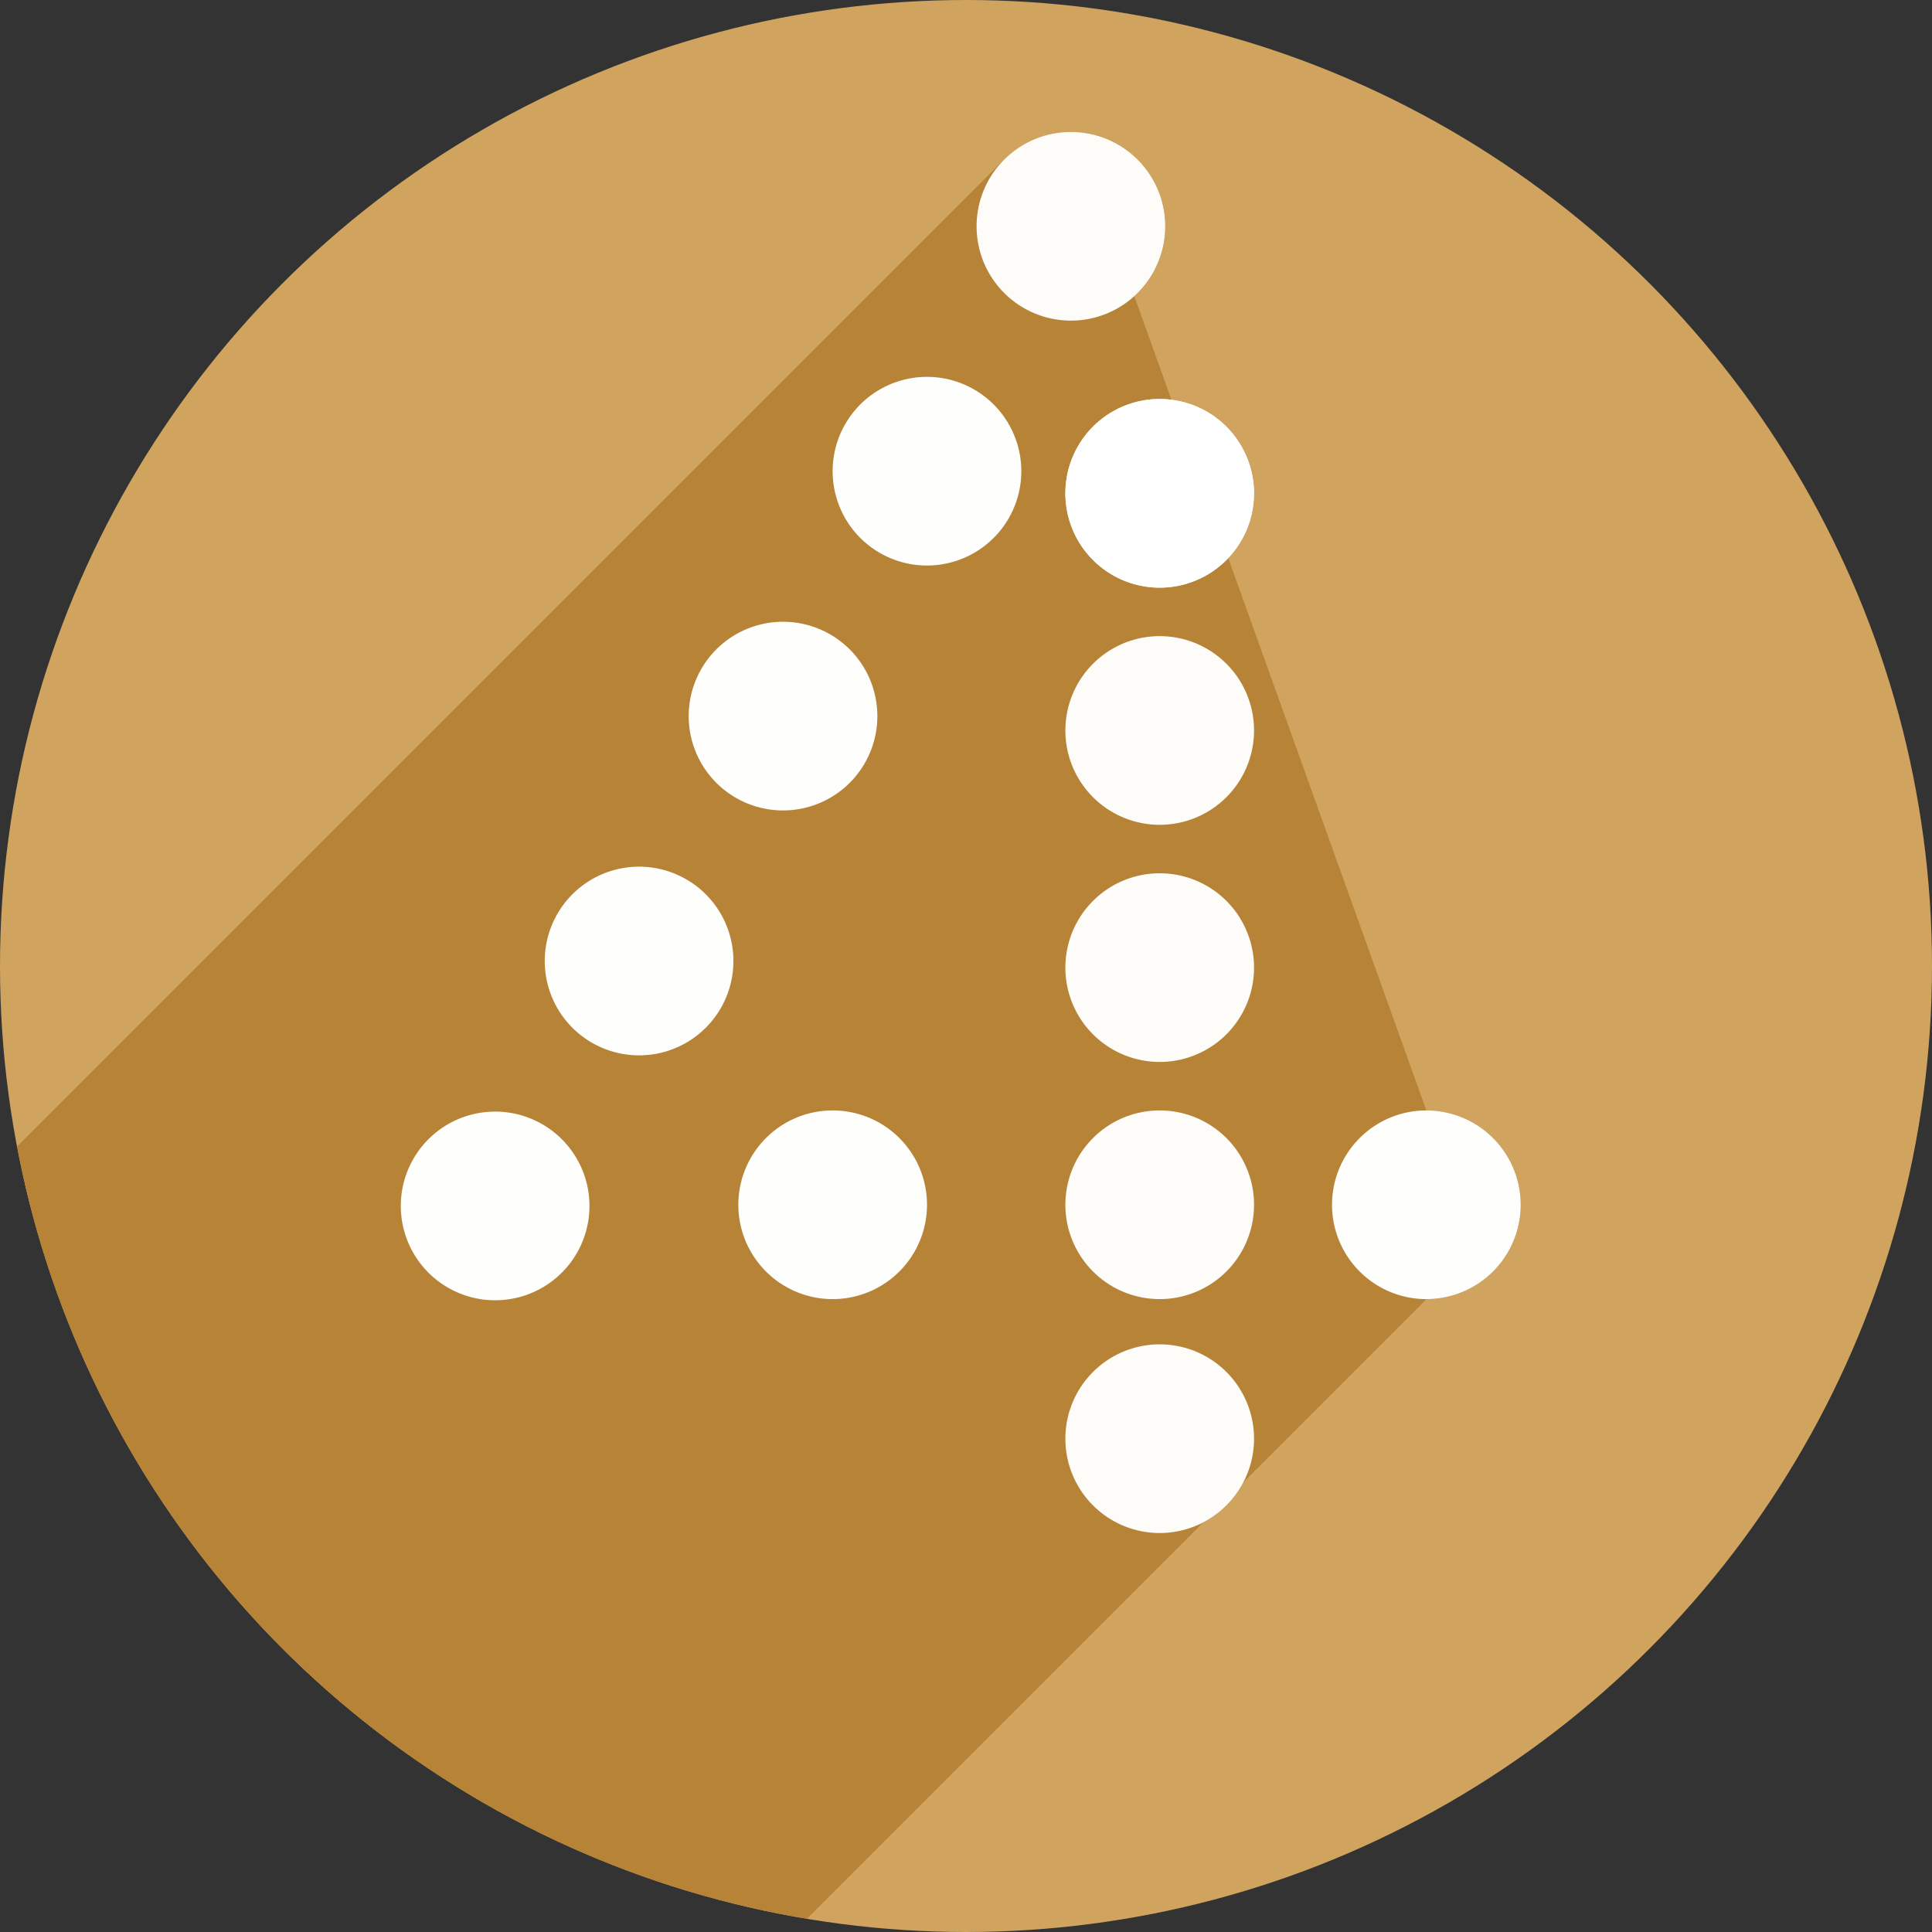 <?xml version="1.0" encoding="UTF-8" standalone="no"?>
<svg
   xmlns:dc="http://purl.org/dc/elements/1.1/"
   xmlns:cc="http://creativecommons.org/ns#"
   xmlns:rdf="http://www.w3.org/1999/02/22-rdf-syntax-ns#"
   xmlns:svg="http://www.w3.org/2000/svg"
   xmlns="http://www.w3.org/2000/svg"
   xmlns:sodipodi="http://sodipodi.sourceforge.net/DTD/sodipodi-0.dtd"
   xmlns:inkscape="http://www.inkscape.org/namespaces/inkscape"
   sodipodi:docname="org.gnome.Four-in-a-row.svg"
   inkscape:version="1.0.2 (e86c870879, 2021-01-15)"
   version="1.1"
   id="svg2"
   viewBox="0 0 256 256"
   height="256"
   width="256">
  <rect x="0" y="0" width="256" height="256" fill="#333333" stroke="none"/>
  <sodipodi:namedview
     inkscape:window-maximized="1"
     inkscape:window-y="0"
     inkscape:window-x="0"
     inkscape:window-height="1048"
     inkscape:window-width="1920"
     units="px"
     showgrid="true"
     inkscape:current-layer="layer1"
     inkscape:document-units="px"
     inkscape:cy="102.39254"
     inkscape:cx="128"
     inkscape:zoom="3.34375"
     inkscape:pageshadow="2"
     inkscape:pageopacity="0.0"
     borderopacity="1.0"
     bordercolor="#666666"
     pagecolor="#ffffff"
     id="base"
     inkscape:document-rotation="0">
    <inkscape:grid
       type="xygrid"
       id="grid4168"
       spacingx="5"
       spacingy="5" />
  </sodipodi:namedview>
  <defs
     id="defs4">
    <clipPath
       clipPathUnits="userSpaceOnUse"
       id="clipPath5002">
      <g
         id="g5004">
        <path
           transform="translate(0,796.362)"
           inkscape:connector-curvature="0"
           id="path5006"
           d="M 88.118,249.435 C 46.103,235.291 14.771,201.687 4.134,159.361 1.338,148.236 0.923,144.163 0.926,127.889 0.928,117.472 1.134,112.014 1.658,108.541 4.465,89.913 12.177,70.638 23.043,55.086 c 3.959,-5.666 8.345,-10.931 9.102,-10.926 0.328,0.002 10.489,18.31 22.579,40.683 12.09,22.373 22.375,41.335 22.854,42.136 0.479,0.802 0.925,2.441 0.99,3.643 0.343,6.316 2.524,14.21 5.642,20.423 2.954,5.887 5.065,8.733 10.435,14.067 6.714,6.67 12.889,10.286 21.732,12.729 3.166,0.874 5.105,1.05 11.575,1.05 8.826,0 12.602,-0.762 19.264,-3.887 2.046,-0.96 3.937,-1.665 4.202,-1.568 0.265,0.097 -11.056,17.665 -25.157,39.038 l -25.639,38.861 -3.094,0.112 c -2.555,0.093 -4.195,-0.258 -9.409,-2.014 z"
           style="fill:#0f9d58;fill-opacity:1;stroke:none;stroke-width:4.858;stroke-linejoin:round;stroke-miterlimit:4;stroke-dasharray:none;stroke-opacity:1" />
        <path
           inkscape:connector-curvature="0"
           id="path5008"
           d="m 112.36,1051.517 c -10.001,-1.45 -12.156,-1.82 -12.532,-2.156 -0.249,-0.222 1.738,-3.748 4.55,-8.072 7.166,-11.021 49.772,-74.648 50.259,-75.055 3.575,-2.992 8.635,-8.041 10.575,-10.554 3.362,-4.353 7.558,-12.914 9.065,-18.494 6.193,-22.925 -2.593,-47.152 -21.7,-59.837 l -2.961,-1.966 17.025,0.296 c 9.364,0.163 31.17,0.434 48.459,0.603 l 31.435,0.307 1.546,4.189 c 2.246,6.086 4.678,15.095 5.935,21.982 1.525,8.36 1.925,28.859 0.739,37.828 -3.08,23.278 -12.813,45.72 -27.802,64.106 -20.476,25.117 -51.46,42.197 -84.146,46.389 -5.312,0.681 -26.646,0.986 -30.446,0.436 z"
           style="fill:#f4b400;fill-opacity:1;stroke:none;stroke-width:4.858;stroke-linejoin:round;stroke-miterlimit:4;stroke-dasharray:none;stroke-opacity:1" />
        <path
           transform="translate(0,796.362)"
           inkscape:connector-curvature="0"
           id="path5010"
           d="M 67.99,108.873 C 41.284,59.576 33.29,45.149 32.234,44.345 31.651,43.901 32.811,42.55 38.696,36.815 53.436,22.45 68.809,13.041 87.839,6.736 101.687,2.148 112.582,0.437 127.951,0.437 c 21.31,0 37.805,3.81 56.835,13.126 25.294,12.383 46.194,33.579 58.52,59.346 1.611,3.369 2.93,6.372 2.93,6.675 0,0.56 -10.549,0.495 -71.165,-0.437 l -24.288,-0.374 -3.931,-1.764 c -6.757,-3.033 -10.646,-3.84 -18.658,-3.868 -5.03,-0.018 -7.979,0.208 -10.316,0.788 -14.508,3.604 -26.283,12.948 -33.292,26.419 -3.585,6.891 -5.247,13.082 -6.332,23.583 l -0.337,3.267 -9.927,-18.326 z"
           style="fill:#db4437;fill-opacity:1;stroke:none;stroke-width:10;stroke-linejoin:round;stroke-miterlimit:4;stroke-dasharray:none;stroke-opacity:1" />
      </g>
    </clipPath>
    <clipPath
       id="clipPath4271"
       clipPathUnits="userSpaceOnUse">
      <circle
         r="128"
         cy="128"
         cx="128"
         id="circle4273"
         style="fill:#292929;fill-opacity:0.26;stroke:none;stroke-width:10;stroke-linejoin:round;stroke-miterlimit:4;stroke-dasharray:none;stroke-opacity:0.259" />
    </clipPath>
    <clipPath
       clipPathUnits="userSpaceOnUse"
       id="clipPath4363">
      <circle
         r="128"
         cy="924.362"
         cx="128"
         id="circle4365"
         style="fill:#4285f4;fill-opacity:1;stroke:none;stroke-width:10;stroke-linejoin:round;stroke-miterlimit:4;stroke-dasharray:none;stroke-opacity:0.259" />
    </clipPath>
    <clipPath
       id="clipPath4452"
       clipPathUnits="userSpaceOnUse">
      <circle
         r="128"
         cy="924.362"
         cx="128"
         id="circle4454"
         style="fill:#4285f4;fill-opacity:1;stroke:none;stroke-width:10;stroke-linejoin:round;stroke-miterlimit:4;stroke-dasharray:none;stroke-opacity:0.259" />
    </clipPath>
    <clipPath
       clipPathUnits="userSpaceOnUse"
       id="clipPath5177">
      <circle
         r="128"
         cy="924.362"
         cx="128"
         id="circle5179"
         style="fill:#4285f4;fill-opacity:1;stroke:none;stroke-width:10;stroke-linejoin:round;stroke-miterlimit:4;stroke-dasharray:none;stroke-opacity:0.259" />
    </clipPath>
    <clipPath
       id="clipPath4342"
       clipPathUnits="userSpaceOnUse">
      <circle
         r="128"
         cy="933.487"
         cx="128"
         id="circle4344"
         style="fill:#4285f4;fill-opacity:1;stroke:none;stroke-width:10;stroke-linejoin:round;stroke-miterlimit:4;stroke-dasharray:none;stroke-opacity:0.259" />
    </clipPath>
    <clipPath
       clipPathUnits="userSpaceOnUse"
       id="clipPath4681">
      <circle
         r="128"
         cy="930.44"
         cx="127.003"
         id="circle4683"
         style="fill:#9d5fad;fill-opacity:1;stroke:none;stroke-width:10;stroke-linejoin:round;stroke-miterlimit:4;stroke-dasharray:none;stroke-opacity:0.259" />
    </clipPath>
    <clipPath
       id="clipPath4235"
       clipPathUnits="userSpaceOnUse">
      <circle
         r="128"
         cy="924.362"
         cx="128"
         id="circle4237"
         style="fill:#0f9d58;fill-opacity:1;stroke:none;stroke-width:10;stroke-linejoin:round;stroke-miterlimit:4;stroke-dasharray:none;stroke-opacity:0.259" />
    </clipPath>
    <clipPath
       clipPathUnits="userSpaceOnUse"
       id="clipPath4771">
      <circle
         r="128"
         cy="924.362"
         cx="128"
         id="circle4773"
         style="fill:#0f9d58;fill-opacity:1;stroke:none;stroke-width:10;stroke-linejoin:round;stroke-miterlimit:4;stroke-dasharray:none;stroke-opacity:0.259" />
    </clipPath>
    <clipPath
       id="clipPath4842"
       clipPathUnits="userSpaceOnUse">
      <circle
         r="128"
         cy="924.362"
         cx="128"
         id="circle4844"
         style="fill:#0f9d58;fill-opacity:1;stroke:none;stroke-width:10;stroke-linejoin:round;stroke-miterlimit:4;stroke-dasharray:none;stroke-opacity:0.259" />
    </clipPath>
    <clipPath
       clipPathUnits="userSpaceOnUse"
       id="clipPath4458">
      <circle
         r="128"
         cy="924.362"
         cx="128"
         id="circle4460"
         style="fill:#ff3b38;fill-opacity:1;stroke:none;stroke-width:10;stroke-linejoin:round;stroke-miterlimit:4;stroke-dasharray:none;stroke-opacity:0.259" />
    </clipPath>
    <clipPath
       id="clipPath4783"
       clipPathUnits="userSpaceOnUse">
      <circle
         r="128"
         cy="924.362"
         cx="128"
         id="circle4785"
         style="fill:#ff3b38;fill-opacity:1;stroke:none;stroke-width:10;stroke-linejoin:round;stroke-miterlimit:4;stroke-dasharray:none;stroke-opacity:0.259" />
    </clipPath>
    <clipPath
       clipPathUnits="userSpaceOnUse"
       id="clipPath4789">
      <circle
         r="128"
         cy="924.362"
         cx="102.647"
         id="circle4791"
         style="fill:#80b4ff;fill-opacity:1;stroke:none;stroke-width:10;stroke-linejoin:round;stroke-miterlimit:4;stroke-dasharray:none;stroke-opacity:0.259" />
    </clipPath>
    <clipPath
       id="clipPath4721"
       clipPathUnits="userSpaceOnUse">
      <circle
         r="128"
         cy="924.362"
         cx="128"
         id="circle4723"
         style="fill:#557ae6;fill-opacity:1;stroke:none;stroke-width:10;stroke-linejoin:round;stroke-miterlimit:4;stroke-dasharray:none;stroke-opacity:0.259" />
    </clipPath>
    <clipPath
       clipPathUnits="userSpaceOnUse"
       id="clipPath4491">
      <circle
         r="128"
         cy="924.362"
         cx="128"
         id="circle4493"
         style="fill:#990000;fill-opacity:1;stroke:none;stroke-width:10;stroke-linejoin:round;stroke-miterlimit:4;stroke-dasharray:none;stroke-opacity:0.259" />
    </clipPath>
    <clipPath
       id="clipPath1102"
       clipPathUnits="userSpaceOnUse">
      <circle
         r="128"
         cy="924.362"
         cx="128"
         id="circle1104"
         style="fill:#b40000;fill-opacity:1;stroke:none;stroke-width:10;stroke-linejoin:round;stroke-miterlimit:4;stroke-dasharray:none;stroke-opacity:0.259" />
    </clipPath>
    <clipPath
       id="clipPath1102-3"
       clipPathUnits="userSpaceOnUse">
      <circle
         r="128"
         cy="924.362"
         cx="128"
         id="circle1104-6"
         style="fill:#b40000;fill-opacity:1;stroke:none;stroke-width:10;stroke-linejoin:round;stroke-miterlimit:4;stroke-dasharray:none;stroke-opacity:0.259" />
    </clipPath>
    <clipPath
       clipPathUnits="userSpaceOnUse"
       id="clipPath4959">
      <circle
         r="128"
         cy="922.963"
         cx="134.5"
         id="circle4961"
         style="fill:#d0a45f;fill-opacity:1;stroke:none;stroke-width:10;stroke-linejoin:round;stroke-miterlimit:4;stroke-dasharray:none;stroke-opacity:0.259" />
    </clipPath>
    <clipPath
       clipPathUnits="userSpaceOnUse"
       id="clipPath1295">
      <circle
         style="fill:#d0a45f;fill-opacity:1;stroke:none;stroke-width:10;stroke-linejoin:round;stroke-miterlimit:4;stroke-dasharray:none;stroke-opacity:0.259"
         id="circle1297"
         cx="128"
         cy="924.362"
         r="128" />
    </clipPath>
  </defs>
  <g
     transform="translate(0,-796.362)"
     id="layer1"
     inkscape:groupmode="layer"
     inkscape:label="Layer 1">
    <circle
       style="fill:#d0a45f;fill-opacity:1;stroke:none;stroke-width:10;stroke-linejoin:round;stroke-miterlimit:4;stroke-dasharray:none;stroke-opacity:0.259"
       id="path4152"
       cx="128"
       cy="924.362"
       r="128" />
    <g
       id="g927"
       clip-path="url(#clipPath1295)"
       style="fill:#b68436;fill-opacity:1">
      <path
         style="color:#000000;font-style:normal;font-variant:normal;font-weight:normal;font-stretch:normal;font-size:medium;line-height:normal;font-family:sans-serif;font-variant-ligatures:normal;font-variant-position:normal;font-variant-caps:normal;font-variant-numeric:normal;font-variant-alternates:normal;font-variant-east-asian:normal;font-feature-settings:normal;font-variation-settings:normal;text-indent:0;text-align:start;text-decoration:none;text-decoration-line:none;text-decoration-style:solid;text-decoration-color:#000000;letter-spacing:normal;word-spacing:normal;text-transform:none;writing-mode:lr-tb;direction:ltr;text-orientation:mixed;dominant-baseline:auto;baseline-shift:baseline;text-anchor:start;white-space:normal;shape-padding:0;shape-margin:0;inline-size:0;clip-rule:nonzero;display:inline;overflow:visible;visibility:visible;isolation:auto;mix-blend-mode:normal;color-interpolation:sRGB;color-interpolation-filters:linearRGB;solid-color:#000000;solid-opacity:1;vector-effect:none;fill:#b68436;fill-opacity:1;fill-rule:nonzero;stroke-width:1;stroke-linecap:butt;stroke-linejoin:miter;stroke-miterlimit:4;stroke-dasharray:none;stroke-dashoffset:0;stroke-opacity:1;color-rendering:auto;image-rendering:auto;shape-rendering:auto;text-rendering:auto;enable-background:accumulate;stop-color:#000000;stop-opacity:1;stroke:none;opacity:0.97"
         d="m 166.167,861.729 c 0,6.904 -5.596,12.5 -12.5,12.5 -6.904,0 -12.5,-5.596 -12.5,-12.5 0,-6.904 5.596,-12.5 12.5,-12.5 6.904,0 12.5,5.596 12.5,12.5 z"
         id="path909" />
      <g
         transform="translate(0, 796.362)"
         id="g1205"
         style="fill:#b68436;fill-opacity:1">
        <g
           style="color:#000000;font-style:normal;font-variant:normal;font-weight:normal;font-stretch:normal;font-size:medium;line-height:normal;font-family:sans-serif;font-variant-ligatures:normal;font-variant-position:normal;font-variant-caps:normal;font-variant-numeric:normal;font-variant-alternates:normal;font-variant-east-asian:normal;font-feature-settings:normal;font-variation-settings:normal;text-indent:0;text-align:start;text-decoration:none;text-decoration-line:none;text-decoration-style:solid;text-decoration-color:#000000;letter-spacing:normal;word-spacing:normal;text-transform:none;writing-mode:lr-tb;direction:ltr;text-orientation:mixed;dominant-baseline:auto;baseline-shift:baseline;text-anchor:start;white-space:normal;shape-padding:0;shape-margin:0;inline-size:0;clip-rule:nonzero;display:inline;overflow:visible;visibility:visible;isolation:auto;mix-blend-mode:normal;color-interpolation:sRGB;color-interpolation-filters:linearRGB;solid-color:#000000;solid-opacity:1;vector-effect:none;fill:#b68436;fill-opacity:1;fill-rule:nonzero;stroke-width:1;stroke-linecap:butt;stroke-linejoin:miter;stroke-miterlimit:4;stroke-dasharray:none;stroke-dashoffset:0;stroke-opacity:1;color-rendering:auto;image-rendering:auto;shape-rendering:auto;text-rendering:auto;enable-background:accumulate;stop-color:#000000;stop-opacity:1;stroke:none;opacity:0.99"
           id="g1202">
          <path
             d="M 142.498 17.494 C 141.27 17.436 140.013 17.559 138.76 17.885 L -2.662 159.306 C -1.409 158.981 -0.152 158.857 1.077 158.915 Z"
             id="path1044"
             style="fill:#b68436;fill-opacity:1" />
          <path
             d="M 138.76 17.885 C 136.526 18.465 134.591 19.613 133.07 21.135 L -8.352 162.556 C -6.83 161.035 -4.895 159.886 -2.662 159.306 Z"
             id="path1046"
             style="fill:#b68436;fill-opacity:1" />
          <path
             d="M 133.07 21.135 C 130.039 24.166 128.648 28.677 129.803 33.125 L -11.619 174.546 C -12.774 170.098 -11.383 165.587 -8.352 162.556 Z"
             id="path1048"
             style="fill:#b68436;fill-opacity:1" />
          <path
             d="M 129.803 33.125 C 131.538 39.807 138.361 43.817 145.043 42.082 L 3.622 183.503 C -3.06 185.238 -9.884 181.228 -11.619 174.546 Z"
             id="path1050"
             style="fill:#b68436;fill-opacity:1" />
          <path
             d="M 145.043 42.082 C 147.277 41.502 149.212 40.354 150.733 38.832 L 9.312 180.253 C 7.79 181.775 5.855 182.923 3.622 183.503 Z"
             id="path1052"
             style="fill:#b68436;fill-opacity:1" />
          <path
             d="M 150.733 38.832 C 153.764 35.801 155.155 31.29 154 26.842 L 12.579 168.263 C 13.734 172.712 12.342 177.223 9.312 180.253 Z"
             id="path1054"
             style="fill:#b68436;fill-opacity:1" />
          <path
             d="M 154 26.842 C 152.59 21.413 147.821 17.747 142.498 17.494 L 1.077 158.915 C 6.399 159.169 11.169 162.834 12.579 168.263 Z"
             id="path1056"
             style="fill:#b68436;fill-opacity:1" />
          <path
             d="M 142.498 17.494 L 142.498 17.494 L 1.077 158.915 L 1.077 158.915 Z"
             id="path1058"
             style="fill:#b68436;fill-opacity:1" />
          <path
             d="M 123.426 49.945 C 122.197 49.887 120.938 50.011 119.686 50.336 L -21.736 191.757 C -20.483 191.432 -19.224 191.308 -17.996 191.367 Z"
             id="path1060"
             style="fill:#b68436;fill-opacity:1" />
          <path
             d="M 119.686 50.336 C 117.452 50.916 115.517 52.064 113.995 53.586 L -27.426 195.007 C -25.904 193.486 -23.969 192.337 -21.736 191.757 Z"
             id="path1062"
             style="fill:#b68436;fill-opacity:1" />
          <path
             d="M 113.995 53.586 C 110.965 56.617 109.573 61.128 110.729 65.576 L -30.693 206.998 C -31.848 202.549 -30.457 198.038 -27.426 195.007 Z"
             id="path1064"
             style="fill:#b68436;fill-opacity:1" />
          <path
             d="M 110.729 65.576 C 112.464 72.258 119.287 76.268 125.969 74.533 L -15.453 215.955 C -22.135 217.69 -28.958 213.68 -30.693 206.998 Z"
             id="path1066"
             style="fill:#b68436;fill-opacity:1" />
          <path
             d="M 125.969 74.533 C 128.202 73.953 130.137 72.805 131.659 71.283 L -9.762 212.704 C -11.284 214.226 -13.219 215.375 -15.453 215.955 Z"
             id="path1068"
             style="fill:#b68436;fill-opacity:1" />
          <path
             d="M 131.659 71.283 C 134.69 68.252 136.081 63.741 134.926 59.293 L -6.496 200.714 C -5.341 205.163 -6.732 209.674 -9.762 212.704 Z"
             id="path1070"
             style="fill:#b68436;fill-opacity:1" />
          <path
             d="M 134.926 59.293 C 133.516 53.864 128.749 50.198 123.426 49.945 L -17.996 191.367 C -12.673 191.62 -7.905 195.285 -6.496 200.714 Z"
             id="path1072"
             style="fill:#b68436;fill-opacity:1" />
          <path
             d="M 123.426 49.945 L 142.498 17.494 L 1.077 158.915 L -17.996 191.367 Z"
             id="path1074"
             style="fill:#b68436;fill-opacity:1" />
          <path
             d="M 153.666 52.867 C 146.762 52.867 141.166 58.464 141.166 65.367 L -0.255 206.789 C -0.255 199.885 5.341 194.289 12.245 194.289 Z"
             id="path1076"
             style="fill:#b68436;fill-opacity:1" />
          <path
             d="M 141.166 65.367 C 141.166 72.271 146.762 77.867 153.666 77.867 L 12.245 219.289 C 5.341 219.289 -0.255 213.692 -0.255 206.789 Z"
             id="path1078"
             style="fill:#b68436;fill-opacity:1" />
          <path
             d="M 153.666 77.867 C 157.118 77.867 160.243 76.468 162.505 74.206 L 21.084 215.627 C 18.821 217.889 15.696 219.289 12.245 219.289 Z"
             id="path1080"
             style="fill:#b68436;fill-opacity:1" />
          <path
             d="M 162.505 74.206 C 164.767 71.944 166.166 68.819 166.166 65.367 L 24.745 206.789 C 24.745 210.24 23.346 213.365 21.084 215.627 Z"
             id="path1082"
             style="fill:#b68436;fill-opacity:1" />
          <path
             d="M 166.166 65.367 C 166.166 58.464 160.57 52.867 153.666 52.867 L 12.245 194.289 C 19.148 194.289 24.745 199.885 24.745 206.789 Z"
             id="path1084"
             style="fill:#b68436;fill-opacity:1" />
          <path
             d="M 153.666 52.867 L 142.498 17.494 L 1.077 158.915 L 12.245 194.289 Z"
             id="path1086"
             style="fill:#b68436;fill-opacity:1" />
          <path
             d="M 104.352 82.398 C 103.123 82.34 101.866 82.464 100.613 82.789 L -40.808 224.21 C -39.555 223.885 -38.298 223.761 -37.07 223.82 Z"
             id="path1088"
             style="fill:#b68436;fill-opacity:1" />
          <path
             d="M 100.613 82.789 C 98.38 83.369 96.445 84.517 94.923 86.039 L -46.498 227.461 C -44.977 225.939 -43.042 224.79 -40.808 224.21 Z"
             id="path1090"
             style="fill:#b68436;fill-opacity:1" />
          <path
             d="M 94.923 86.039 C 91.892 89.07 90.501 93.581 91.656 98.029 L -49.765 239.451 C -50.92 235.002 -49.529 230.491 -46.498 227.461 Z"
             id="path1092"
             style="fill:#b68436;fill-opacity:1" />
          <path
             d="M 91.656 98.029 C 93.391 104.711 100.214 108.721 106.896 106.986 L -34.525 248.408 C -41.207 250.143 -48.03 246.133 -49.765 239.451 Z"
             id="path1094"
             style="fill:#b68436;fill-opacity:1" />
          <path
             d="M 106.896 106.986 C 109.13 106.406 111.065 105.258 112.587 103.736 L -28.835 245.158 C -30.356 246.679 -32.291 247.828 -34.525 248.408 Z"
             id="path1096"
             style="fill:#b68436;fill-opacity:1" />
          <path
             d="M 112.587 103.736 C 115.617 100.706 117.009 96.195 115.854 91.746 L -25.568 233.167 C -24.413 237.616 -25.804 242.127 -28.835 245.158 Z"
             id="path1098"
             style="fill:#b68436;fill-opacity:1" />
          <path
             d="M 115.854 91.746 C 114.444 86.317 109.674 82.651 104.352 82.398 L -37.07 223.82 C -31.747 224.073 -26.977 227.738 -25.568 233.167 Z"
             id="path1100"
             style="fill:#b68436;fill-opacity:1" />
          <path
             d="M 104.352 82.398 L 142.498 17.494 L 1.077 158.915 L -37.07 223.82 Z"
             id="path1102"
             style="fill:#b68436;fill-opacity:1" />
          <path
             d="M 153.666 84.291 C 146.762 84.291 141.166 89.888 141.166 96.791 L -0.255 238.212 C -0.255 231.309 5.341 225.712 12.245 225.712 Z"
             id="path1104"
             style="fill:#b68436;fill-opacity:1" />
          <path
             d="M 141.166 96.791 C 141.166 103.695 146.762 109.291 153.666 109.291 L 12.245 250.712 C 5.341 250.712 -0.255 245.116 -0.255 238.212 Z"
             id="path1106"
             style="fill:#b68436;fill-opacity:1" />
          <path
             d="M 153.666 109.291 C 157.118 109.291 160.243 107.892 162.505 105.63 L 21.084 247.051 C 18.821 249.313 15.696 250.712 12.245 250.712 Z"
             id="path1108"
             style="fill:#b68436;fill-opacity:1" />
          <path
             d="M 162.505 105.63 C 164.767 103.368 166.166 100.243 166.166 96.791 L 24.745 238.212 C 24.745 241.664 23.346 244.789 21.084 247.051 Z"
             id="path1110"
             style="fill:#b68436;fill-opacity:1" />
          <path
             d="M 166.166 96.791 C 166.166 89.888 160.57 84.291 153.666 84.291 L 12.245 225.712 C 19.148 225.712 24.745 231.309 24.745 238.212 Z"
             id="path1112"
             style="fill:#b68436;fill-opacity:1" />
          <path
             d="M 153.666 84.291 L 142.498 17.494 L 1.077 158.915 L 12.245 225.712 Z"
             id="path1114"
             style="fill:#b68436;fill-opacity:1" />
          <path
             d="M 85.279 114.852 C 84.051 114.793 82.792 114.915 81.539 115.24 L -59.882 256.662 C -58.629 256.336 -57.37 256.215 -56.142 256.273 Z"
             id="path1116"
             style="fill:#b68436;fill-opacity:1" />
          <path
             d="M 81.539 115.24 C 79.305 115.82 77.371 116.969 75.849 118.49 L -65.573 259.912 C -64.051 258.39 -62.116 257.242 -59.882 256.662 Z"
             id="path1118"
             style="fill:#b68436;fill-opacity:1" />
          <path
             d="M 75.849 118.49 C 72.818 121.521 71.427 126.032 72.582 130.48 L -68.839 271.902 C -69.994 267.453 -68.603 262.942 -65.573 259.912 Z"
             id="path1120"
             style="fill:#b68436;fill-opacity:1" />
          <path
             d="M 72.582 130.48 C 74.317 137.162 81.14 141.174 87.822 139.439 L -53.599 280.861 C -60.281 282.596 -67.104 278.584 -68.839 271.902 Z"
             id="path1122"
             style="fill:#b68436;fill-opacity:1" />
          <path
             d="M 87.822 139.439 C 90.055 138.86 91.99 137.711 93.512 136.19 L -47.91 277.611 C -49.431 279.133 -51.366 280.281 -53.599 280.861 Z"
             id="path1124"
             style="fill:#b68436;fill-opacity:1" />
          <path
             d="M 93.512 136.19 C 96.543 133.158 97.934 128.646 96.779 124.197 L -44.642 265.619 C -43.487 270.067 -44.878 274.58 -47.91 277.611 Z"
             id="path1126"
             style="fill:#b68436;fill-opacity:1" />
          <path
             d="M 96.779 124.197 C 95.37 118.768 90.602 115.105 85.279 114.852 L -56.142 256.273 C -50.819 256.526 -46.052 260.19 -44.642 265.619 Z"
             id="path1128"
             style="fill:#b68436;fill-opacity:1" />
          <path
             d="M 85.279 114.852 L 142.498 17.494 L 1.077 158.915 L -56.142 256.273 Z"
             id="path1130"
             style="fill:#b68436;fill-opacity:1" />
          <path
             d="M 153.666 115.715 C 150.48 115.715 147.572 116.907 145.364 118.87 L 3.943 260.291 C 6.151 258.328 9.058 257.136 12.245 257.136 Z"
             id="path1132"
             style="fill:#b68436;fill-opacity:1" />
          <path
             d="M 145.364 118.87 C 142.789 121.159 141.166 124.498 141.166 128.215 L -0.255 269.636 C -0.255 265.919 1.367 262.581 3.943 260.291 Z"
             id="path1134"
             style="fill:#b68436;fill-opacity:1" />
          <path
             d="M 141.166 128.215 C 141.166 135.118 146.762 140.715 153.666 140.715 L 12.245 282.136 C 5.341 282.136 -0.255 276.54 -0.255 269.636 Z"
             id="path1136"
             style="fill:#b68436;fill-opacity:1" />
          <path
             d="M 153.666 140.715 C 160.57 140.715 166.166 135.118 166.166 128.215 L 24.745 269.636 C 24.745 276.54 19.148 282.136 12.245 282.136 Z"
             id="path1138"
             style="fill:#b68436;fill-opacity:1" />
          <path
             d="M 166.166 128.215 C 166.166 121.311 160.57 115.715 153.666 115.715 L 12.245 257.136 C 19.148 257.136 24.745 262.733 24.745 269.636 Z"
             id="path1140"
             style="fill:#b68436;fill-opacity:1" />
          <path
             d="M 153.666 115.715 L 142.498 17.494 L 1.077 158.915 L 12.245 257.136 Z"
             id="path1142"
             style="fill:#b68436;fill-opacity:1" />
          <path
             d="M 110.334 147.137 C 106.882 147.137 103.757 148.536 101.495 150.798 L -39.926 292.219 C -37.664 289.957 -34.539 288.558 -31.087 288.558 Z"
             id="path1144"
             style="fill:#b68436;fill-opacity:1" />
          <path
             d="M 101.495 150.798 C 99.233 153.06 97.834 156.185 97.834 159.637 L -43.587 301.058 C -43.587 297.606 -42.188 294.481 -39.926 292.219 Z"
             id="path1146"
             style="fill:#b68436;fill-opacity:1" />
          <path
             d="M 97.834 159.637 C 97.834 166.54 103.43 172.137 110.334 172.137 L -31.087 313.558 C -37.991 313.558 -43.587 307.962 -43.587 301.058 Z"
             id="path1148"
             style="fill:#b68436;fill-opacity:1" />
          <path
             d="M 110.334 172.137 C 117.238 172.137 122.834 166.54 122.834 159.637 L -18.587 301.058 C -18.587 307.962 -24.184 313.558 -31.087 313.558 Z"
             id="path1150"
             style="fill:#b68436;fill-opacity:1" />
          <path
             d="M 122.834 159.637 C 122.834 152.733 117.238 147.137 110.334 147.137 L -31.087 288.558 C -24.184 288.558 -18.587 294.155 -18.587 301.058 Z"
             id="path1152"
             style="fill:#b68436;fill-opacity:1" />
          <path
             d="M 110.334 147.137 L 142.498 17.494 L 1.077 158.915 L -31.087 288.558 Z"
             id="path1154"
             style="fill:#b68436;fill-opacity:1" />
          <path
             d="M 153.666 147.137 C 146.762 147.137 141.166 152.733 141.166 159.637 L -0.255 301.058 C -0.255 294.155 5.341 288.558 12.245 288.558 Z"
             id="path1156"
             style="fill:#b68436;fill-opacity:1" />
          <path
             d="M 141.166 159.637 C 141.166 166.54 146.762 172.137 153.666 172.137 L 12.245 313.558 C 5.341 313.558 -0.255 307.962 -0.255 301.058 Z"
             id="path1158"
             style="fill:#b68436;fill-opacity:1" />
          <path
             d="M 153.666 172.137 C 160.57 172.137 166.166 166.54 166.166 159.637 L 24.745 301.058 C 24.745 307.962 19.148 313.558 12.245 313.558 Z"
             id="path1160"
             style="fill:#b68436;fill-opacity:1" />
          <path
             d="M 166.166 159.637 C 166.166 152.733 160.57 147.137 153.666 147.137 L 12.245 288.558 C 19.148 288.558 24.745 294.155 24.745 301.058 Z"
             id="path1162"
             style="fill:#b68436;fill-opacity:1" />
          <path
             d="M 153.666 147.137 L 142.498 17.494 L 1.077 158.915 L 12.245 288.558 Z"
             id="path1164"
             style="fill:#b68436;fill-opacity:1" />
          <path
             d="M 189 147.137 C 182.096 147.137 176.5 152.733 176.5 159.637 L 35.079 301.058 C 35.079 294.155 40.675 288.558 47.579 288.558 Z"
             id="path1166"
             style="fill:#b68436;fill-opacity:1" />
          <path
             d="M 176.5 159.637 C 176.5 166.54 182.096 172.137 189 172.137 L 47.579 313.558 C 40.675 313.558 35.079 307.962 35.079 301.058 Z"
             id="path1168"
             style="fill:#b68436;fill-opacity:1" />
          <path
             d="M 189 172.137 C 195.904 172.137 201.5 166.54 201.5 159.637 L 60.079 301.058 C 60.079 307.962 54.482 313.558 47.579 313.558 Z"
             id="path1170"
             style="fill:#b68436;fill-opacity:1" />
          <path
             d="M 201.5 159.637 C 201.5 152.733 195.904 147.137 189 147.137 L 47.579 288.558 C 54.482 288.558 60.079 294.155 60.079 301.058 Z"
             id="path1172"
             style="fill:#b68436;fill-opacity:1" />
          <path
             d="M 189 147.137 L 142.498 17.494 L 1.077 158.915 L 47.579 288.558 Z"
             id="path1174"
             style="fill:#b68436;fill-opacity:1" />
          <path
             d="M 66.205 147.303 C 64.977 147.244 63.72 147.368 62.467 147.693 L -78.955 289.115 C -77.702 288.789 -76.445 288.666 -75.216 288.724 Z"
             id="path1176"
             style="fill:#b68436;fill-opacity:1" />
          <path
             d="M 62.467 147.693 C 60.233 148.273 58.297 149.422 56.775 150.944 L -84.646 292.366 C -83.124 290.844 -81.189 289.695 -78.955 289.115 Z"
             id="path1178"
             style="fill:#b68436;fill-opacity:1" />
          <path
             d="M 56.775 150.944 C 53.745 153.975 52.353 158.486 53.508 162.934 L -87.913 304.355 C -89.069 299.907 -87.677 295.396 -84.646 292.366 Z"
             id="path1180"
             style="fill:#b68436;fill-opacity:1" />
          <path
             d="M 53.508 162.934 C 55.243 169.616 62.068 173.626 68.75 171.891 L -72.671 313.312 C -79.353 315.047 -86.179 311.037 -87.913 304.355 Z"
             id="path1182"
             style="fill:#b68436;fill-opacity:1" />
          <path
             d="M 68.75 171.891 C 70.984 171.311 72.919 170.162 74.44 168.64 L -66.981 310.062 C -68.503 311.584 -70.438 312.732 -72.671 313.312 Z"
             id="path1184"
             style="fill:#b68436;fill-opacity:1" />
          <path
             d="M 74.44 168.64 C 77.471 165.61 78.862 161.099 77.707 156.65 L -63.714 298.072 C -62.559 302.52 -63.95 307.031 -66.981 310.062 Z"
             id="path1186"
             style="fill:#b68436;fill-opacity:1" />
          <path
             d="M 77.707 156.65 C 76.297 151.221 71.528 147.556 66.205 147.303 L -75.216 288.724 C -69.894 288.977 -65.124 292.643 -63.714 298.072 Z"
             id="path1188"
             style="fill:#b68436;fill-opacity:1" />
          <path
             d="M 66.205 147.303 L 142.498 17.494 L 1.077 158.915 L -75.216 288.724 Z"
             id="path1190"
             style="fill:#b68436;fill-opacity:1" />
          <path
             d="M 153.666 178.133 C 146.762 178.133 141.166 183.729 141.166 190.633 L -0.255 332.054 C -0.255 325.151 5.341 319.554 12.245 319.554 Z"
             id="path1192"
             style="fill:#b68436;fill-opacity:1" />
          <path
             d="M 141.166 190.633 C 141.166 197.536 146.762 203.133 153.666 203.133 L 12.245 344.554 C 5.341 344.554 -0.255 338.958 -0.255 332.054 Z"
             id="path1194"
             style="fill:#b68436;fill-opacity:1" />
          <path
             d="M 153.666 203.133 C 160.57 203.133 166.166 197.536 166.166 190.633 L 24.745 332.054 C 24.745 338.958 19.148 344.554 12.245 344.554 Z"
             id="path1196"
             style="fill:#b68436;fill-opacity:1" />
          <path
             d="M 166.166 190.633 C 166.166 183.729 160.57 178.133 153.666 178.133 L 12.245 319.554 C 19.148 319.554 24.745 325.151 24.745 332.054 Z"
             id="path1198"
             style="fill:#b68436;fill-opacity:1" />
          <path
             d="M 153.666 178.133 L 142.498 17.494 L 1.077 158.915 L 12.245 319.554 Z"
             id="path1200"
             style="fill:#b68436;fill-opacity:1" />
        </g>
        <path
           id="path901"
           style="color:#000000;font-style:normal;font-variant:normal;font-weight:normal;font-stretch:normal;font-size:medium;line-height:normal;font-family:sans-serif;font-variant-ligatures:normal;font-variant-position:normal;font-variant-caps:normal;font-variant-numeric:normal;font-variant-alternates:normal;font-variant-east-asian:normal;font-feature-settings:normal;font-variation-settings:normal;text-indent:0;text-align:start;text-decoration:none;text-decoration-line:none;text-decoration-style:solid;text-decoration-color:#000000;letter-spacing:normal;word-spacing:normal;text-transform:none;writing-mode:lr-tb;direction:ltr;text-orientation:mixed;dominant-baseline:auto;baseline-shift:baseline;text-anchor:start;white-space:normal;shape-padding:0;shape-margin:0;inline-size:0;clip-rule:nonzero;display:inline;overflow:visible;visibility:visible;isolation:auto;mix-blend-mode:normal;color-interpolation:sRGB;color-interpolation-filters:linearRGB;solid-color:#000000;solid-opacity:1;vector-effect:none;fill:#b68436;fill-opacity:1;fill-rule:nonzero;stroke-width:1;stroke-linecap:butt;stroke-linejoin:miter;stroke-miterlimit:4;stroke-dasharray:none;stroke-dashoffset:0;stroke-opacity:1;color-rendering:auto;image-rendering:auto;shape-rendering:auto;text-rendering:auto;enable-background:accumulate;stop-color:#000000;stop-opacity:1;stroke:none;opacity:0.99"
           d="M 142.498 17.494 C 141.27 17.436 140.013 17.559 138.76 17.885 C 132.078 19.62 128.068 26.443 129.803 33.125 C 131.538 39.807 138.361 43.817 145.043 42.082 C 151.725 40.347 155.735 33.524 154 26.842 C 152.59 21.413 147.821 17.747 142.498 17.494 z M 123.426 49.945 C 122.197 49.887 120.938 50.011 119.686 50.336 C 113.004 52.071 108.994 58.894 110.729 65.576 C 112.464 72.258 119.287 76.268 125.969 74.533 C 132.651 72.798 136.661 65.975 134.926 59.293 C 133.516 53.864 128.749 50.198 123.426 49.945 z M 153.666 52.867 C 146.762 52.867 141.166 58.464 141.166 65.367 C 141.166 72.271 146.762 77.867 153.666 77.867 C 160.57 77.867 166.166 72.271 166.166 65.367 C 166.166 58.464 160.57 52.867 153.666 52.867 z M 104.352 82.398 C 103.123 82.34 101.866 82.464 100.613 82.789 C 93.931 84.524 89.921 91.347 91.656 98.029 C 93.391 104.711 100.214 108.721 106.896 106.986 C 113.578 105.251 117.589 98.428 115.854 91.746 C 114.444 86.317 109.674 82.651 104.352 82.398 z M 153.666 84.291 C 146.762 84.291 141.166 89.887 141.166 96.791 C 141.166 103.695 146.762 109.291 153.666 109.291 C 160.57 109.291 166.166 103.695 166.166 96.791 C 166.166 89.887 160.57 84.291 153.666 84.291 z M 85.279 114.852 C 84.051 114.793 82.792 114.915 81.539 115.24 C 74.857 116.975 70.847 123.798 72.582 130.48 C 74.317 137.162 81.14 141.174 87.822 139.439 C 94.504 137.704 98.514 130.879 96.779 124.197 C 95.37 118.768 90.602 115.105 85.279 114.852 z M 153.666 115.715 C 146.762 115.715 141.166 121.311 141.166 128.215 C 141.166 135.118 146.762 140.715 153.666 140.715 C 160.57 140.715 166.166 135.118 166.166 128.215 C 166.166 121.311 160.57 115.715 153.666 115.715 z M 110.334 147.137 C 103.43 147.137 97.834 152.733 97.834 159.637 C 97.834 166.54 103.43 172.137 110.334 172.137 C 117.238 172.137 122.834 166.54 122.834 159.637 C 122.834 152.733 117.238 147.137 110.334 147.137 z M 153.666 147.137 C 146.762 147.137 141.166 152.733 141.166 159.637 C 141.166 166.54 146.762 172.137 153.666 172.137 C 160.57 172.137 166.166 166.54 166.166 159.637 C 166.166 152.733 160.57 147.137 153.666 147.137 z M 189 147.137 C 182.096 147.137 176.5 152.733 176.5 159.637 C 176.5 166.54 182.096 172.137 189 172.137 C 195.904 172.137 201.5 166.54 201.5 159.637 C 201.5 152.733 195.904 147.137 189 147.137 z M 66.205 147.303 C 64.977 147.244 63.72 147.368 62.467 147.693 C 55.785 149.428 51.773 156.252 53.508 162.934 C 55.243 169.616 62.068 173.626 68.75 171.891 C 75.432 170.156 79.442 163.332 77.707 156.65 C 76.297 151.221 71.528 147.556 66.205 147.303 z M 153.666 178.133 C 146.762 178.133 141.166 183.729 141.166 190.633 C 141.166 197.536 146.762 203.133 153.666 203.133 C 160.57 203.133 166.166 197.536 166.166 190.633 C 166.166 183.729 160.57 178.133 153.666 178.133 z " />
      </g>
    </g>
    <g
       id="g899">
      <path
         style="opacity:0.99;fill:#ffffff;fill-opacity:1"
         d="m 77.706,953.013 a 12.5,12.5 0 0 1 -8.957,15.24 12.5,12.5 0 0 1 -15.24,-8.957 12.5,12.5 0 0 1 8.957,-15.24 12.5,12.5 0 0 1 15.24,8.957 z"
         id="path893"
         inkscape:connector-curvature="0"
         inkscape:transform-center-x="-0.92885289"
         inkscape:transform-center-y="-0.62818919" />
      <path
         id="path896"
         d="m 96.78,920.56 a 12.5,12.5 0 0 1 -8.957,15.24 12.5,12.5 0 0 1 -15.24,-8.957 12.5,12.5 0 0 1 8.957,-15.24 12.5,12.5 0 0 1 15.24,8.957 z"
         style="opacity:0.99;fill:#ffffff;fill-opacity:1"
         inkscape:connector-curvature="0"
         inkscape:transform-center-x="-20.002266"
         inkscape:transform-center-y="-33.080369" />
      <path
         style="opacity:0.99;fill:#ffffff;fill-opacity:1"
         d="m 115.853,888.108 a 12.5,12.5 0 0 1 -8.957,15.24 12.5,12.5 0 0 1 -15.24,-8.957 12.5,12.5 0 0 1 8.957,-15.24 12.5,12.5 0 0 1 15.24,8.957 z"
         id="path898"
         inkscape:connector-curvature="0"
         inkscape:transform-center-x="-39.075678"
         inkscape:transform-center-y="-65.532548" />
      <path
         id="path900"
         d="m 134.927,855.656 a 12.5,12.5 0 0 1 -8.957,15.24 12.5,12.5 0 0 1 -15.24,-8.957 12.5,12.5 0 0 1 8.957,-15.24 12.5,12.5 0 0 1 15.24,8.957 z"
         style="opacity:0.99;fill:#ffffff;fill-opacity:1"
         inkscape:connector-curvature="0"
         inkscape:transform-center-x="-58.149091"
         inkscape:transform-center-y="-97.98473" />
      <path
         id="path904"
         d="m 166.167,861.729 a 12.5,12.5 0 0 1 -12.5,12.5 12.5,12.5 0 0 1 -12.5,-12.5 12.5,12.5 0 0 1 12.5,-12.5 12.5,12.5 0 0 1 12.5,12.5 z"
         style="opacity:0.97;fill:#ffffff;fill-opacity:1"
         inkscape:connector-curvature="0" />
      <path
         style="opacity:0.97;fill:#ffffff;fill-opacity:1"
         d="m 166.167,893.153 a 12.5,12.5 0 0 1 -12.5,12.5 12.5,12.5 0 0 1 -12.5,-12.5 12.5,12.5 0 0 1 12.5,-12.5 12.5,12.5 0 0 1 12.5,12.5 z"
         id="path906"
         inkscape:connector-curvature="0" />
      <path
         id="path908"
         d="m 166.167,924.576 a 12.5,12.5 0 0 1 -12.5,12.5 12.5,12.5 0 0 1 -12.5,-12.5 12.5,12.5 0 0 1 12.5,-12.5 12.5,12.5 0 0 1 12.5,12.5 z"
         style="opacity:0.97;fill:#ffffff;fill-opacity:1"
         inkscape:connector-curvature="0" />
      <path
         style="opacity:0.97;fill:#ffffff;fill-opacity:1"
         d="m 166.167,956 a 12.5,12.5 0 0 1 -12.5,12.5 12.5,12.5 0 0 1 -12.5,-12.5 12.5,12.5 0 0 1 12.5,-12.5 12.5,12.5 0 0 1 12.5,12.5 z"
         id="path910"
         inkscape:connector-curvature="0" />
      <path
         id="path912"
         d="m 166.167,986.995 a 12.5,12.5 0 0 1 -12.5,12.5 12.5,12.5 0 0 1 -12.5,-12.5 12.5,12.5 0 0 1 12.5,-12.5 12.5,12.5 0 0 1 12.5,12.5 z"
         style="opacity:0.97;fill:#ffffff;fill-opacity:1"
         inkscape:connector-curvature="0" />
      <path
         inkscape:connector-curvature="0"
         id="path4625"
         d="m 201.5,956 a 12.5,12.5 0 0 1 -12.5,12.5 12.5,12.5 0 0 1 -12.5,-12.5 12.5,12.5 0 0 1 12.5,-12.5 12.5,12.5 0 0 1 12.5,12.5 z"
         style="opacity:0.99;fill:#ffffff;fill-opacity:1" />
      <path
         style="opacity:0.99;fill:#ffffff;fill-opacity:1"
         d="m 122.833,956 a 12.5,12.5 0 0 1 -12.5,12.5 12.5,12.5 0 0 1 -12.5,-12.5 12.5,12.5 0 0 1 12.5,-12.5 12.5,12.5 0 0 1 12.5,12.5 z"
         id="path4627"
         inkscape:connector-curvature="0" />
      <path
         id="path956"
         d="m 166.167,861.729 a 12.5,12.5 0 0 1 -12.5,12.5 12.5,12.5 0 0 1 -12.5,-12.5 12.5,12.5 0 0 1 12.5,-12.5 12.5,12.5 0 0 1 12.5,12.5 z"
         style="opacity:0.97;fill:#ffffff;fill-opacity:1"
         inkscape:connector-curvature="0" />
      <path
         id="path884"
         d="m 154,823.204 a 12.5,12.5 0 0 1 -8.957,15.24 12.5,12.5 0 0 1 -15.24,-8.957 12.5,12.5 0 0 1 8.957,-15.24 A 12.5,12.5 0 0 1 154,823.204 Z"
         style="opacity:0.97;fill:#ffffff;fill-opacity:1"
         inkscape:connector-curvature="0"
         inkscape:transform-center-x="-77.222507"
         inkscape:transform-center-y="-130.4369" />
    </g>
  </g>
</svg>
